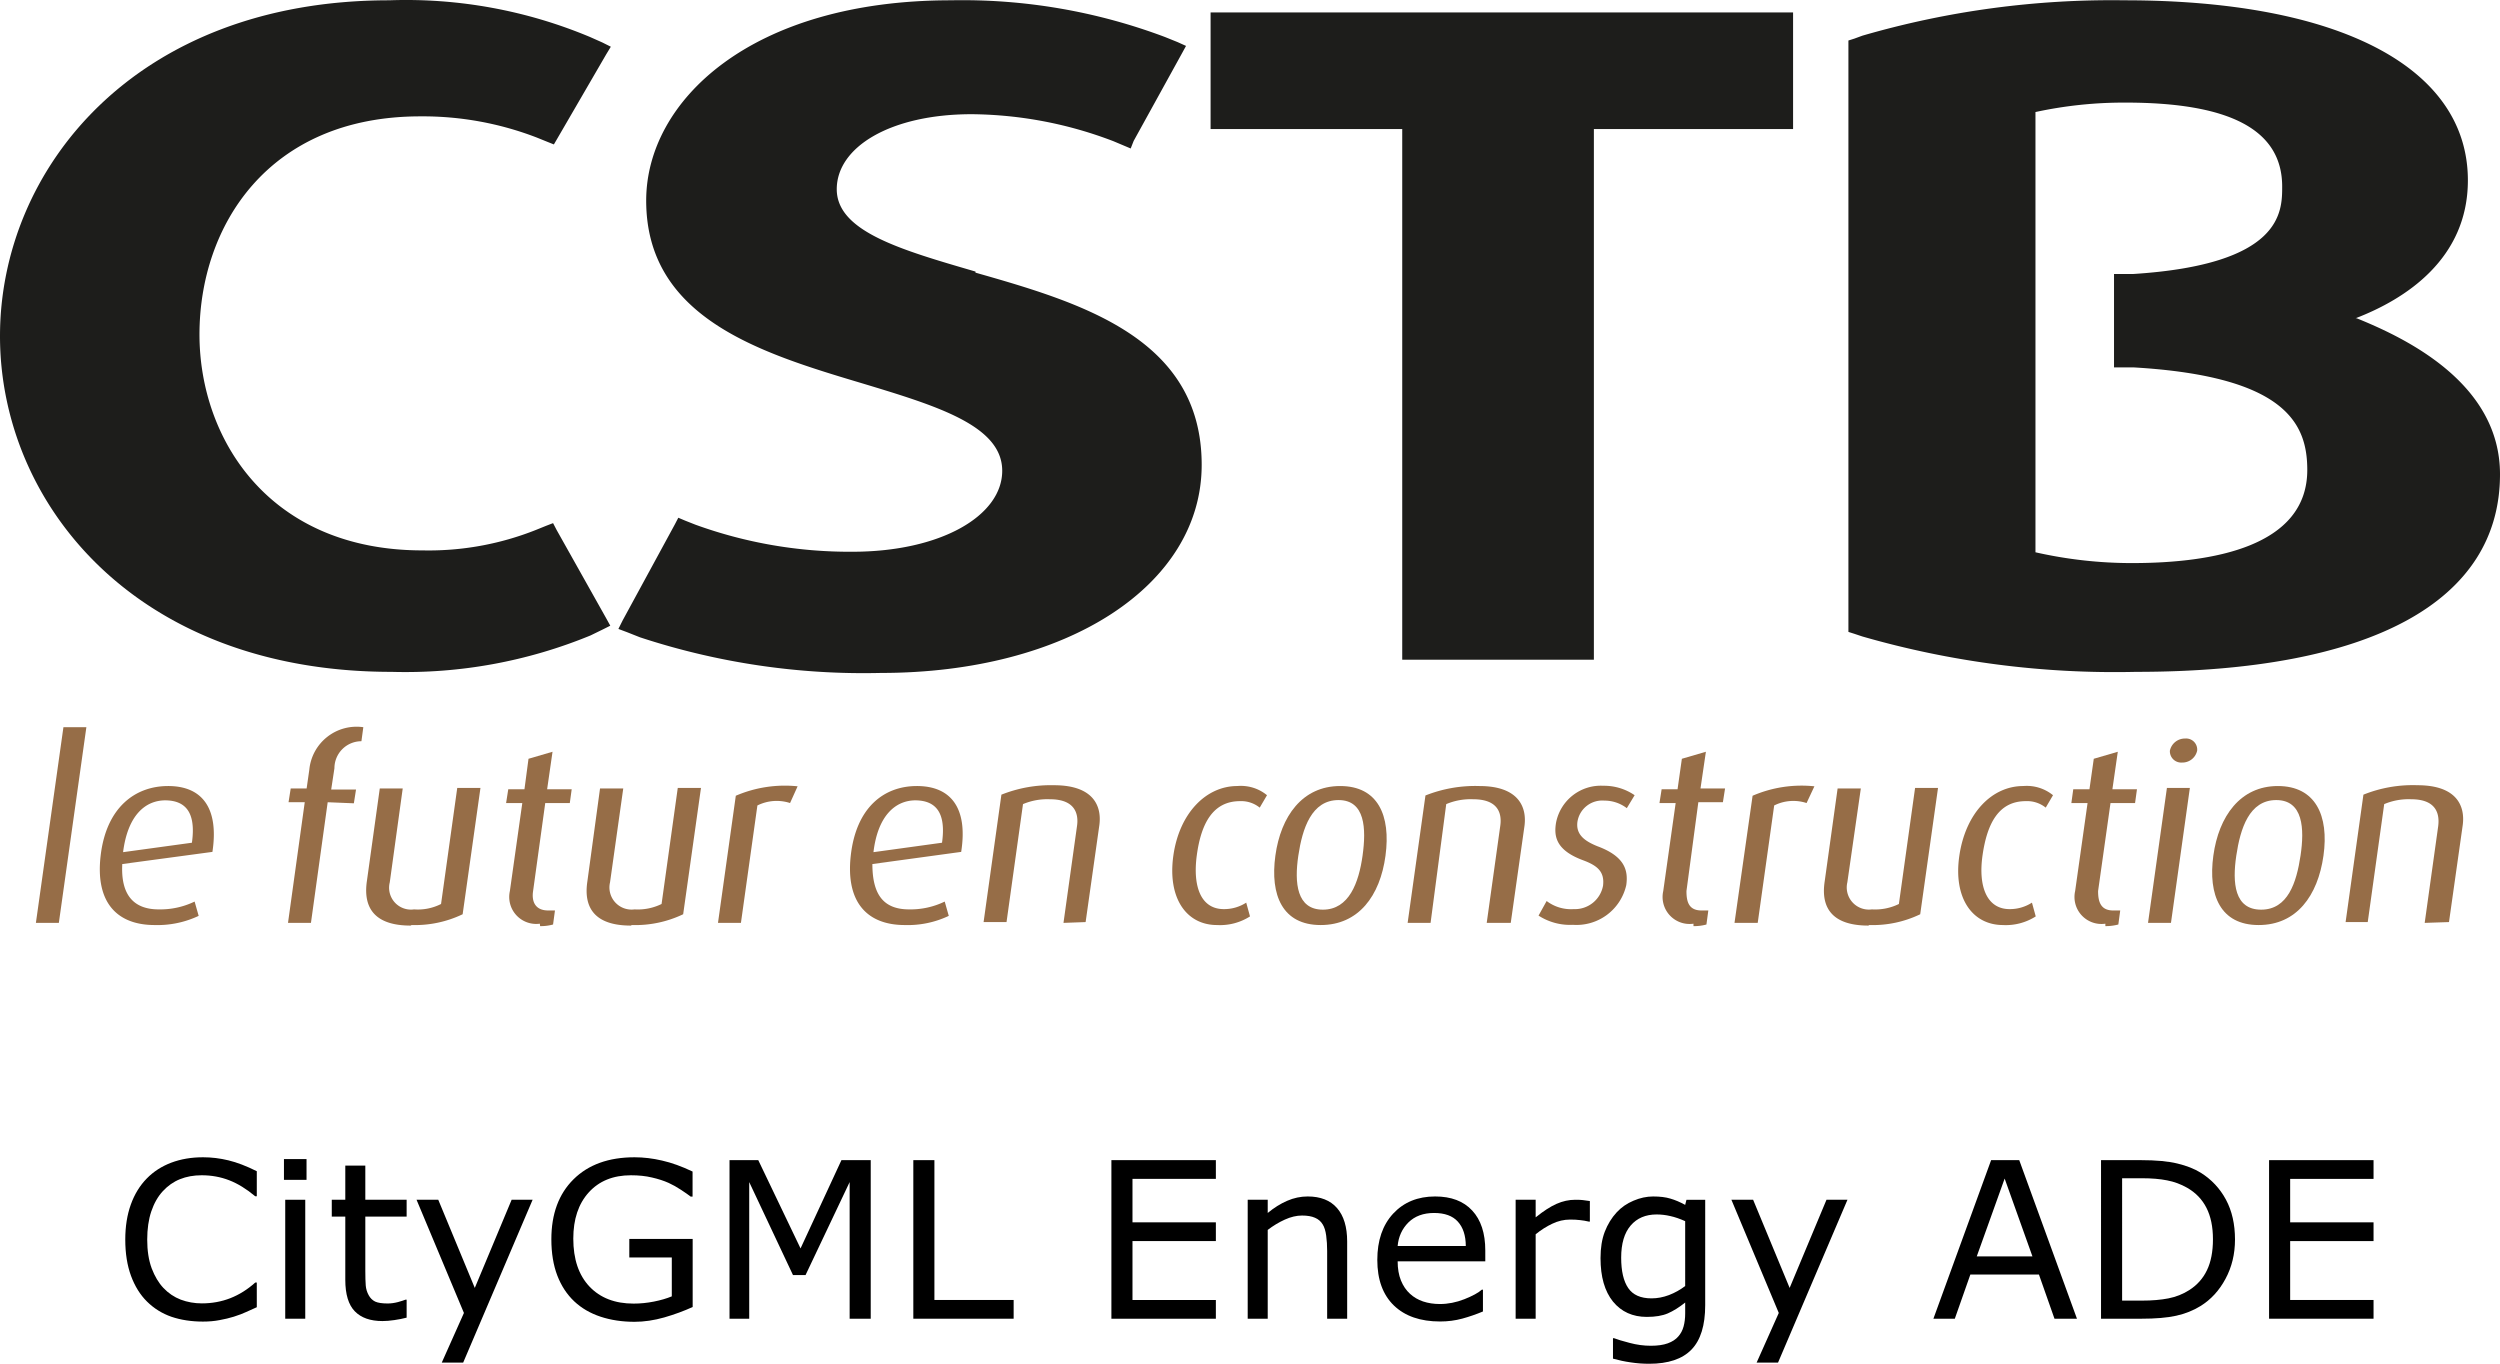 <?xml version="1.0" encoding="UTF-8" standalone="no"?>
<svg
   viewBox="0 0 92.62 50.53"
   version="1.1"
   id="svg240"
   sodipodi:docname="The Application Domain Extension.svg"
   width="92.62"
   height="50.53"
   inkscape:version="1.2.2 (b0a84865, 2022-12-01)"
   xmlns:inkscape="http://www.inkscape.org/namespaces/inkscape"
   xmlns:sodipodi="http://sodipodi.sourceforge.net/DTD/sodipodi-0.dtd"
   xmlns="http://www.w3.org/2000/svg"
   xmlns:svg="http://www.w3.org/2000/svg">
  <sodipodi:namedview
     id="namedview242"
     pagecolor="#ffffff"
     bordercolor="#666666"
     borderopacity="1.0"
     inkscape:showpageshadow="2"
     inkscape:pageopacity="0.0"
     inkscape:pagecheckerboard="0"
     inkscape:deskcolor="#d1d1d1"
     showgrid="false"
     inkscape:zoom="4.2359698"
     inkscape:cx="36.827458"
     inkscape:cy="17.941582"
     inkscape:window-width="1154"
     inkscape:window-height="720"
     inkscape:window-x="2132"
     inkscape:window-y="166"
     inkscape:window-maximized="0"
     inkscape:current-layer="svg240" />
  <defs
     id="defs184">
    <style
       id="style182">.cls-1,.cls-2{fill:#1d1d1b;}.cls-2,.cls-3{fill-rule:evenodd;}.cls-3{fill:#966d47;}</style>
  </defs>
  <title
     id="title186">Fichier 2</title>
  <g
     id="Calque_2"
     data-name="Calque 2"
     transform="translate(0,0.011)">
    <g
       id="Calque_1-2"
       data-name="Calque 1">
      <path
         class="cls-1"
         d="m 20.62,19.62 -0.13,-0.25 -0.26,0.1 -0.37,0.15 a 10.75,10.75 0 0 1 -4.21,0.76 c -5.68,0 -8.26,-4.13 -8.26,-8 0,-4 2.53,-8.08 8.18,-8.08 a 11.73,11.73 0 0 1 4.33,0.79 l 0.37,0.15 0.25,0.1 L 20.66,5.1 22.46,2 22.63,1.72 22.31,1.56 21.86,1.36 A 17.62,17.62 0 0 0 14.42,0 C 5,0 0,6.26 0,12.44 0,18.62 5,24.88 14.51,24.88 a 18,18 0 0 0 7.37,-1.35 l 0.43,-0.21 0.3,-0.15 -0.16,-0.29 z"
         id="path188" />
      <path
         class="cls-1"
         d="M 36.14,10.05 C 33.4,9.25 31,8.57 31,7 31,5.43 33,4.22 36,4.22 a 15,15 0 0 1 5.25,1 L 41.63,5.38 41.89,5.49 42,5.21 43.77,2 43.94,1.69 43.63,1.55 43.16,1.36 A 21.31,21.31 0 0 0 35.23,0 c -7.41,0 -11.29,3.73 -11.29,7.42 0,4.36 4.25,5.65 8,6.77 2.78,0.84 5.19,1.57 5.19,3.24 0,1.67 -2.28,3 -5.55,3 a 16.75,16.75 0 0 1 -5.81,-1 l -0.38,-0.15 -0.26,-0.11 -0.13,0.25 -1.93,3.55 -0.16,0.32 0.32,0.12 0.48,0.19 a 26.51,26.51 0 0 0 8.93,1.32 c 6.89,0 11.88,-3.24 11.88,-7.71 0,-4.69 -4.45,-6 -8.38,-7.12"
         id="path190" />
      <polyline
         class="cls-1"
         points="66.11 0.45 65.66 0.45 45.17 0.45 44.85 0.45 44.85 0.77 44.85 4.45 44.85 4.77 45.17 4.77 51.95 4.77 51.95 24.1 51.95 24.43 52.27 24.43 58.73 24.43 59.05 24.43 59.05 24.1 59.05 4.77 66.11 4.77 66.43 4.77 66.43 4.45 66.43 0.77 66.43 0.45"
         id="polyline192" />
      <path
         class="cls-2"
         d="M 87.27,11.78 C 89.12,11.07 91.43,9.58 91.43,6.67 91.43,2.49 86.68,0 78.71,0 A 33.08,33.08 0 0 0 69,1.31 L 68.7,1.42 68.48,1.49 V 23.4 l 0.22,0.07 0.3,0.1 a 33.76,33.76 0 0 0 10.13,1.31 c 8.7,0 13.49,-2.6 13.49,-7.32 0,-3.33 -3.38,-5 -5.31,-5.78 m -11.9,1.15 V 4.14 a 15.46,15.46 0 0 1 3.34,-0.35 c 3.85,0 5.8,1 5.8,3.11 0,0.94 0,2.89 -5.52,3.24 h -0.41 -0.3 v 3.46 h 0.3 0.42 c 5.68,0.33 6.44,2.11 6.44,3.8 0,2.85 -3.52,3.45 -6.48,3.45 a 16.17,16.17 0 0 1 -3.59,-0.4 z"
         id="path194" />
      <polygon
         class="cls-3"
         points="3.2,26.93 2.18,34.18 1.33,34.18 2.35,26.93 "
         id="polygon196" />
      <path
         class="cls-3"
         d="m 4.53,32 c -0.06,1.13 0.41,1.68 1.35,1.68 a 2.92,2.92 0 0 0 1.33,-0.29 l 0.15,0.53 a 3.57,3.57 0 0 1 -1.63,0.34 c -1.37,0 -2.21,-0.81 -2,-2.58 0.21,-1.77 1.27,-2.57 2.5,-2.57 1.23,0 1.89,0.78 1.64,2.44 z m 1.6,-2.36 c -0.76,0 -1.4,0.57 -1.57,1.92 l 2.55,-0.35 c 0.16,-1.13 -0.24,-1.57 -1,-1.57"
         id="path198" />
      <path
         class="cls-3"
         d="m 12.14,29.71 -0.62,4.47 h -0.85 l 0.62,-4.47 h -0.6 l 0.08,-0.51 h 0.59 l 0.1,-0.7 a 1.76,1.76 0 0 1 2,-1.57 l -0.07,0.52 a 1,1 0 0 0 -1,1 l -0.12,0.79 h 0.92 l -0.08,0.51 z"
         id="path200" />
      <path
         class="cls-3"
         d="m 15.21,34.28 c -1.3,0 -1.76,-0.63 -1.62,-1.63 l 0.48,-3.45 h 0.85 l -0.48,3.48 a 0.81,0.81 0 0 0 0.9,1 1.9,1.9 0 0 0 1,-0.2 l 0.6,-4.3 h 0.86 l -0.66,4.68 a 4.09,4.09 0 0 1 -1.89,0.4"
         id="path202" />
      <path
         class="cls-3"
         d="M 20,34.21 A 1,1 0 0 1 18.89,33 l 0.46,-3.26 h -0.6 l 0.08,-0.51 h 0.6 l 0.15,-1.13 0.89,-0.26 -0.2,1.39 h 0.91 l -0.07,0.51 H 20.2 L 19.75,33 c -0.06,0.39 0.08,0.72 0.56,0.72 h 0.25 l -0.07,0.52 a 1.7,1.7 0 0 1 -0.48,0.06"
         id="path204" />
      <path
         class="cls-3"
         d="m 23.37,34.28 c -1.3,0 -1.76,-0.63 -1.61,-1.63 l 0.47,-3.45 h 0.86 l -0.49,3.48 a 0.82,0.82 0 0 0 0.91,1 2,2 0 0 0 1,-0.2 l 0.6,-4.3 h 0.86 l -0.66,4.68 a 4.11,4.11 0 0 1 -1.9,0.4"
         id="path206" />
      <path
         class="cls-3"
         d="m 29.27,29.74 a 1.6,1.6 0 0 0 -1.21,0.09 l -0.61,4.35 H 26.6 l 0.66,-4.71 a 4.59,4.59 0 0 1 2.29,-0.35 z"
         id="path208" />
      <path
         class="cls-3"
         d="m 32.32,32 c 0,1.13 0.41,1.68 1.36,1.68 A 2.9,2.9 0 0 0 35,33.39 l 0.15,0.53 a 3.54,3.54 0 0 1 -1.63,0.34 c -1.36,0 -2.2,-0.81 -2,-2.58 0.2,-1.77 1.22,-2.57 2.45,-2.57 1.23,0 1.9,0.78 1.64,2.44 z m 1.6,-2.36 c -0.75,0 -1.4,0.57 -1.56,1.92 l 2.54,-0.35 c 0.16,-1.13 -0.24,-1.57 -1,-1.57"
         id="path210" />
      <path
         class="cls-3"
         d="m 39.4,34.18 0.5,-3.58 c 0.07,-0.46 -0.07,-1 -1,-1 a 2.31,2.31 0 0 0 -1,0.18 l -0.61,4.37 h -0.85 l 0.66,-4.72 a 4.93,4.93 0 0 1 1.95,-0.35 c 1.46,0 1.77,0.77 1.68,1.47 l -0.51,3.6 z"
         id="path212" />
      <path
         class="cls-3"
         d="m 45.09,34.26 c -1.14,0 -1.84,-1 -1.62,-2.57 0.22,-1.57 1.21,-2.58 2.37,-2.58 a 1.52,1.52 0 0 1 1.1,0.34 l -0.27,0.46 a 1.09,1.09 0 0 0 -0.73,-0.24 c -1,0 -1.44,0.82 -1.6,2 -0.16,1.18 0.16,2 1,2 a 1.51,1.51 0 0 0 0.83,-0.24 l 0.14,0.51 a 2.06,2.06 0 0 1 -1.22,0.32"
         id="path214" />
      <path
         class="cls-3"
         d="m 48.93,34.26 c -1.42,0 -1.88,-1.11 -1.68,-2.57 0.2,-1.46 1,-2.58 2.4,-2.58 1.4,0 1.88,1.09 1.68,2.58 -0.2,1.49 -1,2.57 -2.4,2.57 m 0.66,-4.63 c -1,0 -1.34,1.05 -1.49,2.06 -0.15,1.01 -0.06,2 0.91,2 0.97,0 1.33,-1 1.47,-2 0.14,-1 0.1,-2.06 -0.89,-2.06"
         id="path216" />
      <path
         class="cls-3"
         d="m 55.08,34.18 0.5,-3.58 c 0.07,-0.46 -0.06,-1 -1,-1 a 2.31,2.31 0 0 0 -1,0.18 L 53,34.18 h -0.85 l 0.66,-4.72 a 5,5 0 0 1 2,-0.35 c 1.44,0 1.76,0.77 1.67,1.47 l -0.51,3.6 z"
         id="path218" />
      <path
         class="cls-3"
         d="M 58.31,34.25 A 2.15,2.15 0 0 1 57,33.91 l 0.3,-0.54 a 1.49,1.49 0 0 0 1,0.3 1.06,1.06 0 0 0 1.09,-0.87 c 0.06,-0.51 -0.2,-0.74 -0.74,-0.94 -1,-0.37 -1.09,-0.88 -1,-1.4 a 1.69,1.69 0 0 1 1.75,-1.36 2,2 0 0 1 1.16,0.35 l -0.29,0.48 a 1.36,1.36 0 0 0 -0.83,-0.28 0.93,0.93 0 0 0 -1,0.79 c -0.06,0.47 0.27,0.71 0.74,0.9 1,0.37 1.15,0.88 1.07,1.44 a 1.89,1.89 0 0 1 -2,1.47"
         id="path220" />
      <path
         class="cls-3"
         d="M 62.74,34.21 A 1,1 0 0 1 61.62,33 l 0.46,-3.26 h -0.6 l 0.08,-0.51 h 0.59 L 62.31,28.1 63.2,27.84 63,29.2 h 0.91 l -0.08,0.51 H 62.92 L 62.48,33 c 0,0.39 0.08,0.72 0.56,0.72 h 0.25 l -0.07,0.52 a 1.7,1.7 0 0 1 -0.48,0.06"
         id="path222" />
      <path
         class="cls-3"
         d="m 66.93,29.74 a 1.58,1.58 0 0 0 -1.2,0.09 l -0.61,4.35 h -0.86 l 0.67,-4.71 a 4.57,4.57 0 0 1 2.29,-0.35 z"
         id="path224" />
      <path
         class="cls-3"
         d="m 69.22,34.28 c -1.31,0 -1.77,-0.63 -1.62,-1.63 l 0.48,-3.45 h 0.86 l -0.5,3.48 a 0.82,0.82 0 0 0 0.91,1 2,2 0 0 0 1,-0.2 l 0.6,-4.3 h 0.85 l -0.66,4.68 a 4.06,4.06 0 0 1 -1.89,0.4"
         id="path226" />
      <path
         class="cls-3"
         d="m 74.21,34.26 c -1.14,0 -1.85,-1 -1.62,-2.57 0.23,-1.57 1.2,-2.58 2.37,-2.58 a 1.54,1.54 0 0 1 1.1,0.34 l -0.27,0.46 a 1.1,1.1 0 0 0 -0.74,-0.24 c -1,0 -1.43,0.82 -1.6,2 -0.17,1.18 0.17,2 1,2 a 1.51,1.51 0 0 0 0.83,-0.24 l 0.14,0.51 a 2.06,2.06 0 0 1 -1.22,0.32"
         id="path228" />
      <path
         class="cls-3"
         d="M 78,34.21 A 1,1 0 0 1 76.88,33 l 0.46,-3.26 h -0.6 l 0.07,-0.51 h 0.6 l 0.16,-1.13 0.89,-0.26 -0.2,1.39 h 0.91 L 79.1,29.74 H 78.19 L 77.73,33 c 0,0.39 0.09,0.72 0.56,0.72 h 0.26 l -0.07,0.52 A 1.82,1.82 0 0 1 78,34.3"
         id="path230" />
      <path
         class="cls-3"
         d="m 80.84,28.24 a 0.42,0.42 0 0 1 -0.45,-0.44 0.57,0.57 0 0 1 0.57,-0.45 0.41,0.41 0 0 1 0.44,0.45 0.56,0.56 0 0 1 -0.56,0.44 m -1.26,5.94 0.7,-5 h 0.85 l -0.7,5 z"
         id="path232" />
      <path
         class="cls-3"
         d="m 83.68,34.26 c -1.42,0 -1.88,-1.11 -1.68,-2.57 0.2,-1.46 1,-2.58 2.39,-2.58 1.39,0 1.9,1.09 1.69,2.58 -0.21,1.49 -1,2.57 -2.4,2.57 m 0.65,-4.63 c -1,0 -1.33,1.05 -1.48,2.06 -0.15,1.01 -0.07,2 0.92,2 0.99,0 1.31,-1 1.46,-2 0.15,-1 0.1,-2.06 -0.9,-2.06"
         id="path234" />
      <path
         class="cls-3"
         d="m 89.83,34.18 0.5,-3.58 c 0.06,-0.46 -0.07,-1 -1,-1 a 2.31,2.31 0 0 0 -1,0.18 l -0.61,4.37 H 86.9 l 0.66,-4.72 a 4.89,4.89 0 0 1 2,-0.35 c 1.46,0 1.77,0.77 1.68,1.47 l -0.51,3.6 z"
         id="path236" />
    </g>
  </g>
  <g
     aria-label="CityGML Energy ADE"
     id="text469"
     style="font-size:40px"
     transform="matrix(0.202,0,0,0.202,2.328,40.129)">
    <path
       d="m 35.574,41.092 q -1.074,0.469 -1.953,0.879 -0.859,0.41 -2.266,0.859 -1.191,0.371 -2.598,0.625 -1.387,0.273 -3.066,0.273 -3.164,0 -5.762,-0.879 -2.578,-0.898 -4.492,-2.793 -1.875,-1.855 -2.93,-4.707 -1.055,-2.871 -1.055,-6.66 0,-3.594 1.016,-6.426 1.016,-2.832 2.93,-4.785 1.855,-1.895 4.473,-2.891 2.637,-0.996 5.84,-0.996 2.344,0 4.668,0.566 2.344,0.566 5.195,1.992 v 4.59 h -0.293 q -2.402,-2.012 -4.766,-2.93 -2.363,-0.918 -5.059,-0.918 -2.207,0 -3.984,0.723 -1.758,0.703 -3.145,2.207 -1.348,1.465 -2.109,3.711 -0.742,2.227 -0.742,5.156 0,3.066 0.82,5.273 0.84,2.207 2.148,3.594 1.367,1.445 3.184,2.148 1.836,0.684 3.867,0.684 2.793,0 5.234,-0.957 2.441,-0.957 4.57,-2.871 h 0.273 z"
       id="path575" />
    <path
       d="m 44.695,17.733 h -4.141 v -3.809 h 4.141 z m -0.234,25.469 H 40.789 V 21.385 h 3.672 z"
       id="path577" />
    <path
       d="m 63.055,43.006 q -1.035,0.273 -2.266,0.449 -1.211,0.176 -2.168,0.176 -3.34,0 -5.078,-1.797 -1.738,-1.797 -1.738,-5.762 V 24.471 h -2.48 v -3.086 h 2.48 v -6.27 h 3.672 v 6.27 h 7.578 v 3.086 h -7.578 v 9.941 q 0,1.719 0.078,2.695 0.078,0.957 0.547,1.797 0.43,0.781 1.172,1.152 0.762,0.352 2.305,0.352 0.898,0 1.875,-0.254 0.977,-0.273 1.406,-0.449 h 0.195 z"
       id="path579" />
    <path
       d="M 86.16,21.385 73.426,51.248 h -3.926 l 4.062,-9.102 -8.691,-20.762 h 3.984 l 6.699,16.172 6.758,-16.172 z"
       id="path581" />
    <path
       d="m 115.515,41.053 q -2.383,1.094 -5.215,1.914 -2.812,0.801 -5.449,0.801 -3.398,0 -6.23,-0.938 -2.832,-0.938 -4.824,-2.812 -2.012,-1.895 -3.105,-4.727 -1.094,-2.852 -1.094,-6.66 0,-6.973 4.062,-10.996 4.082,-4.043 11.191,-4.043 2.48,0 5.059,0.605 2.598,0.586 5.586,2.012 v 4.59 h -0.352 q -0.605,-0.469 -1.758,-1.23 -1.152,-0.762 -2.266,-1.27 -1.348,-0.605 -3.066,-0.996 -1.699,-0.41 -3.867,-0.41 -4.883,0 -7.734,3.145 -2.832,3.125 -2.832,8.477 0,5.645 2.969,8.789 2.969,3.125 8.086,3.125 1.875,0 3.73,-0.371 1.875,-0.371 3.281,-0.957 v -7.129 h -7.793 v -3.398 h 11.621 z"
       id="path583" />
    <path
       d="m 148.172,43.201 h -3.867 V 18.143 l -8.086,17.051 h -2.305 l -8.027,-17.051 v 25.059 h -3.613 V 14.119 h 5.273 l 7.754,16.191 7.5,-16.191 h 5.371 z"
       id="path585" />
    <path
       d="M 174.383,43.201 H 155.984 V 14.119 h 3.867 v 25.645 h 14.531 z"
       id="path587" />
    <path
       d="M 211.472,43.201 H 192.312 V 14.119 h 19.16 v 3.438 h -15.293 v 7.969 h 15.293 v 3.438 h -15.293 v 10.801 h 15.293 z"
       id="path589" />
    <path
       d="m 235.555,43.201 h -3.672 V 30.78 q 0,-1.504 -0.176,-2.812 -0.176,-1.328 -0.645,-2.07 -0.488,-0.82 -1.406,-1.211 -0.918,-0.41 -2.383,-0.41 -1.504,0 -3.145,0.742 -1.641,0.742 -3.145,1.895 v 16.289 h -3.672 V 21.385 h 3.672 v 2.422 q 1.719,-1.426 3.555,-2.227 1.836,-0.801 3.77,-0.801 3.535,0 5.391,2.129 1.855,2.129 1.855,6.133 z"
       id="path591" />
    <path
       d="m 260.887,32.674 h -16.074 q 0,2.012 0.605,3.516 0.605,1.484 1.66,2.441 1.016,0.938 2.402,1.406 1.406,0.469 3.086,0.469 2.227,0 4.473,-0.879 2.266,-0.898 3.223,-1.758 h 0.195 v 4.004 q -1.855,0.781 -3.789,1.309 -1.934,0.527 -4.062,0.527 -5.43,0 -8.477,-2.93 -3.047,-2.949 -3.047,-8.359 0,-5.352 2.91,-8.496 2.93,-3.145 7.695,-3.145 4.414,0 6.797,2.578 2.402,2.578 2.402,7.324 z m -3.574,-2.812 q -0.019,-2.891 -1.465,-4.473 -1.426,-1.582 -4.355,-1.582 -2.949,0 -4.707,1.738 -1.738,1.738 -1.973,4.316 z"
       id="path593" />
    <path
       d="m 280.066,25.389 h -0.195 q -0.82,-0.195 -1.602,-0.273 -0.762,-0.098 -1.816,-0.098 -1.699,0 -3.281,0.762 -1.582,0.742 -3.047,1.934 v 15.488 h -3.672 V 21.385 h 3.672 v 3.223 q 2.188,-1.758 3.848,-2.48 1.68,-0.742 3.418,-0.742 0.957,0 1.387,0.059 0.43,0.039 1.289,0.176 z"
       id="path595" />
    <path
       d="m 301.219,40.721 q 0,5.547 -2.52,8.145 -2.52,2.598 -7.754,2.598 -1.738,0 -3.398,-0.254 -1.641,-0.234 -3.242,-0.684 v -3.75 h 0.195 q 0.898,0.352 2.852,0.859 1.953,0.527 3.906,0.527 1.875,0 3.105,-0.449 1.23,-0.449 1.914,-1.25 0.684,-0.762 0.977,-1.836 0.293,-1.074 0.293,-2.402 v -1.992 q -1.66,1.328 -3.184,1.992 -1.504,0.645 -3.848,0.645 -3.906,0 -6.211,-2.812 -2.285,-2.832 -2.285,-7.969 0,-2.812 0.781,-4.844 0.801,-2.051 2.168,-3.535 1.27,-1.387 3.086,-2.148 1.816,-0.781 3.613,-0.781 1.895,0 3.164,0.391 1.289,0.371 2.715,1.152 l 0.234,-0.938 h 3.438 z m -3.672,-3.516 V 25.311 q -1.465,-0.664 -2.734,-0.938 -1.25,-0.293 -2.5,-0.293 -3.027,0 -4.766,2.031 -1.738,2.031 -1.738,5.898 0,3.672 1.289,5.566 1.289,1.895 4.277,1.895 1.602,0 3.203,-0.605 1.621,-0.625 2.969,-1.66 z"
       id="path597" />
    <path
       d="m 327.312,21.385 -12.734,29.863 h -3.926 l 4.062,-9.102 -8.691,-20.762 h 3.984 l 6.699,16.172 6.758,-16.172 z"
       id="path599" />
    <path
       d="m 369.402,43.201 h -4.121 l -2.852,-8.105 H 349.851 l -2.852,8.105 h -3.926 l 10.586,-29.082 h 5.156 z m -8.164,-11.426 -5.098,-14.277 -5.117,14.277 z"
       id="path601" />
    <path
       d="m 398.387,28.69 q 0,3.965 -1.738,7.188 -1.719,3.223 -4.59,5 -1.992,1.23 -4.453,1.777 -2.441,0.547 -6.445,0.547 h -7.344 V 14.119 h 7.266 q 4.258,0 6.758,0.625 2.52,0.605 4.258,1.68 2.969,1.855 4.629,4.941 1.66,3.086 1.66,7.324 z m -4.043,-0.059 q 0,-3.418 -1.191,-5.762 -1.191,-2.344 -3.555,-3.691 -1.719,-0.977 -3.652,-1.348 -1.934,-0.391 -4.629,-0.391 h -3.633 V 39.881 h 3.633 q 2.793,0 4.863,-0.41 2.09,-0.41 3.828,-1.523 2.168,-1.387 3.242,-3.652 1.094,-2.266 1.094,-5.664 z"
       id="path603" />
    <path
       d="M 423.797,43.201 H 404.637 V 14.119 h 19.16 v 3.438 h -15.293 v 7.969 h 15.293 v 3.438 h -15.293 v 10.801 h 15.293 z"
       id="path605" />
  </g>
</svg>
